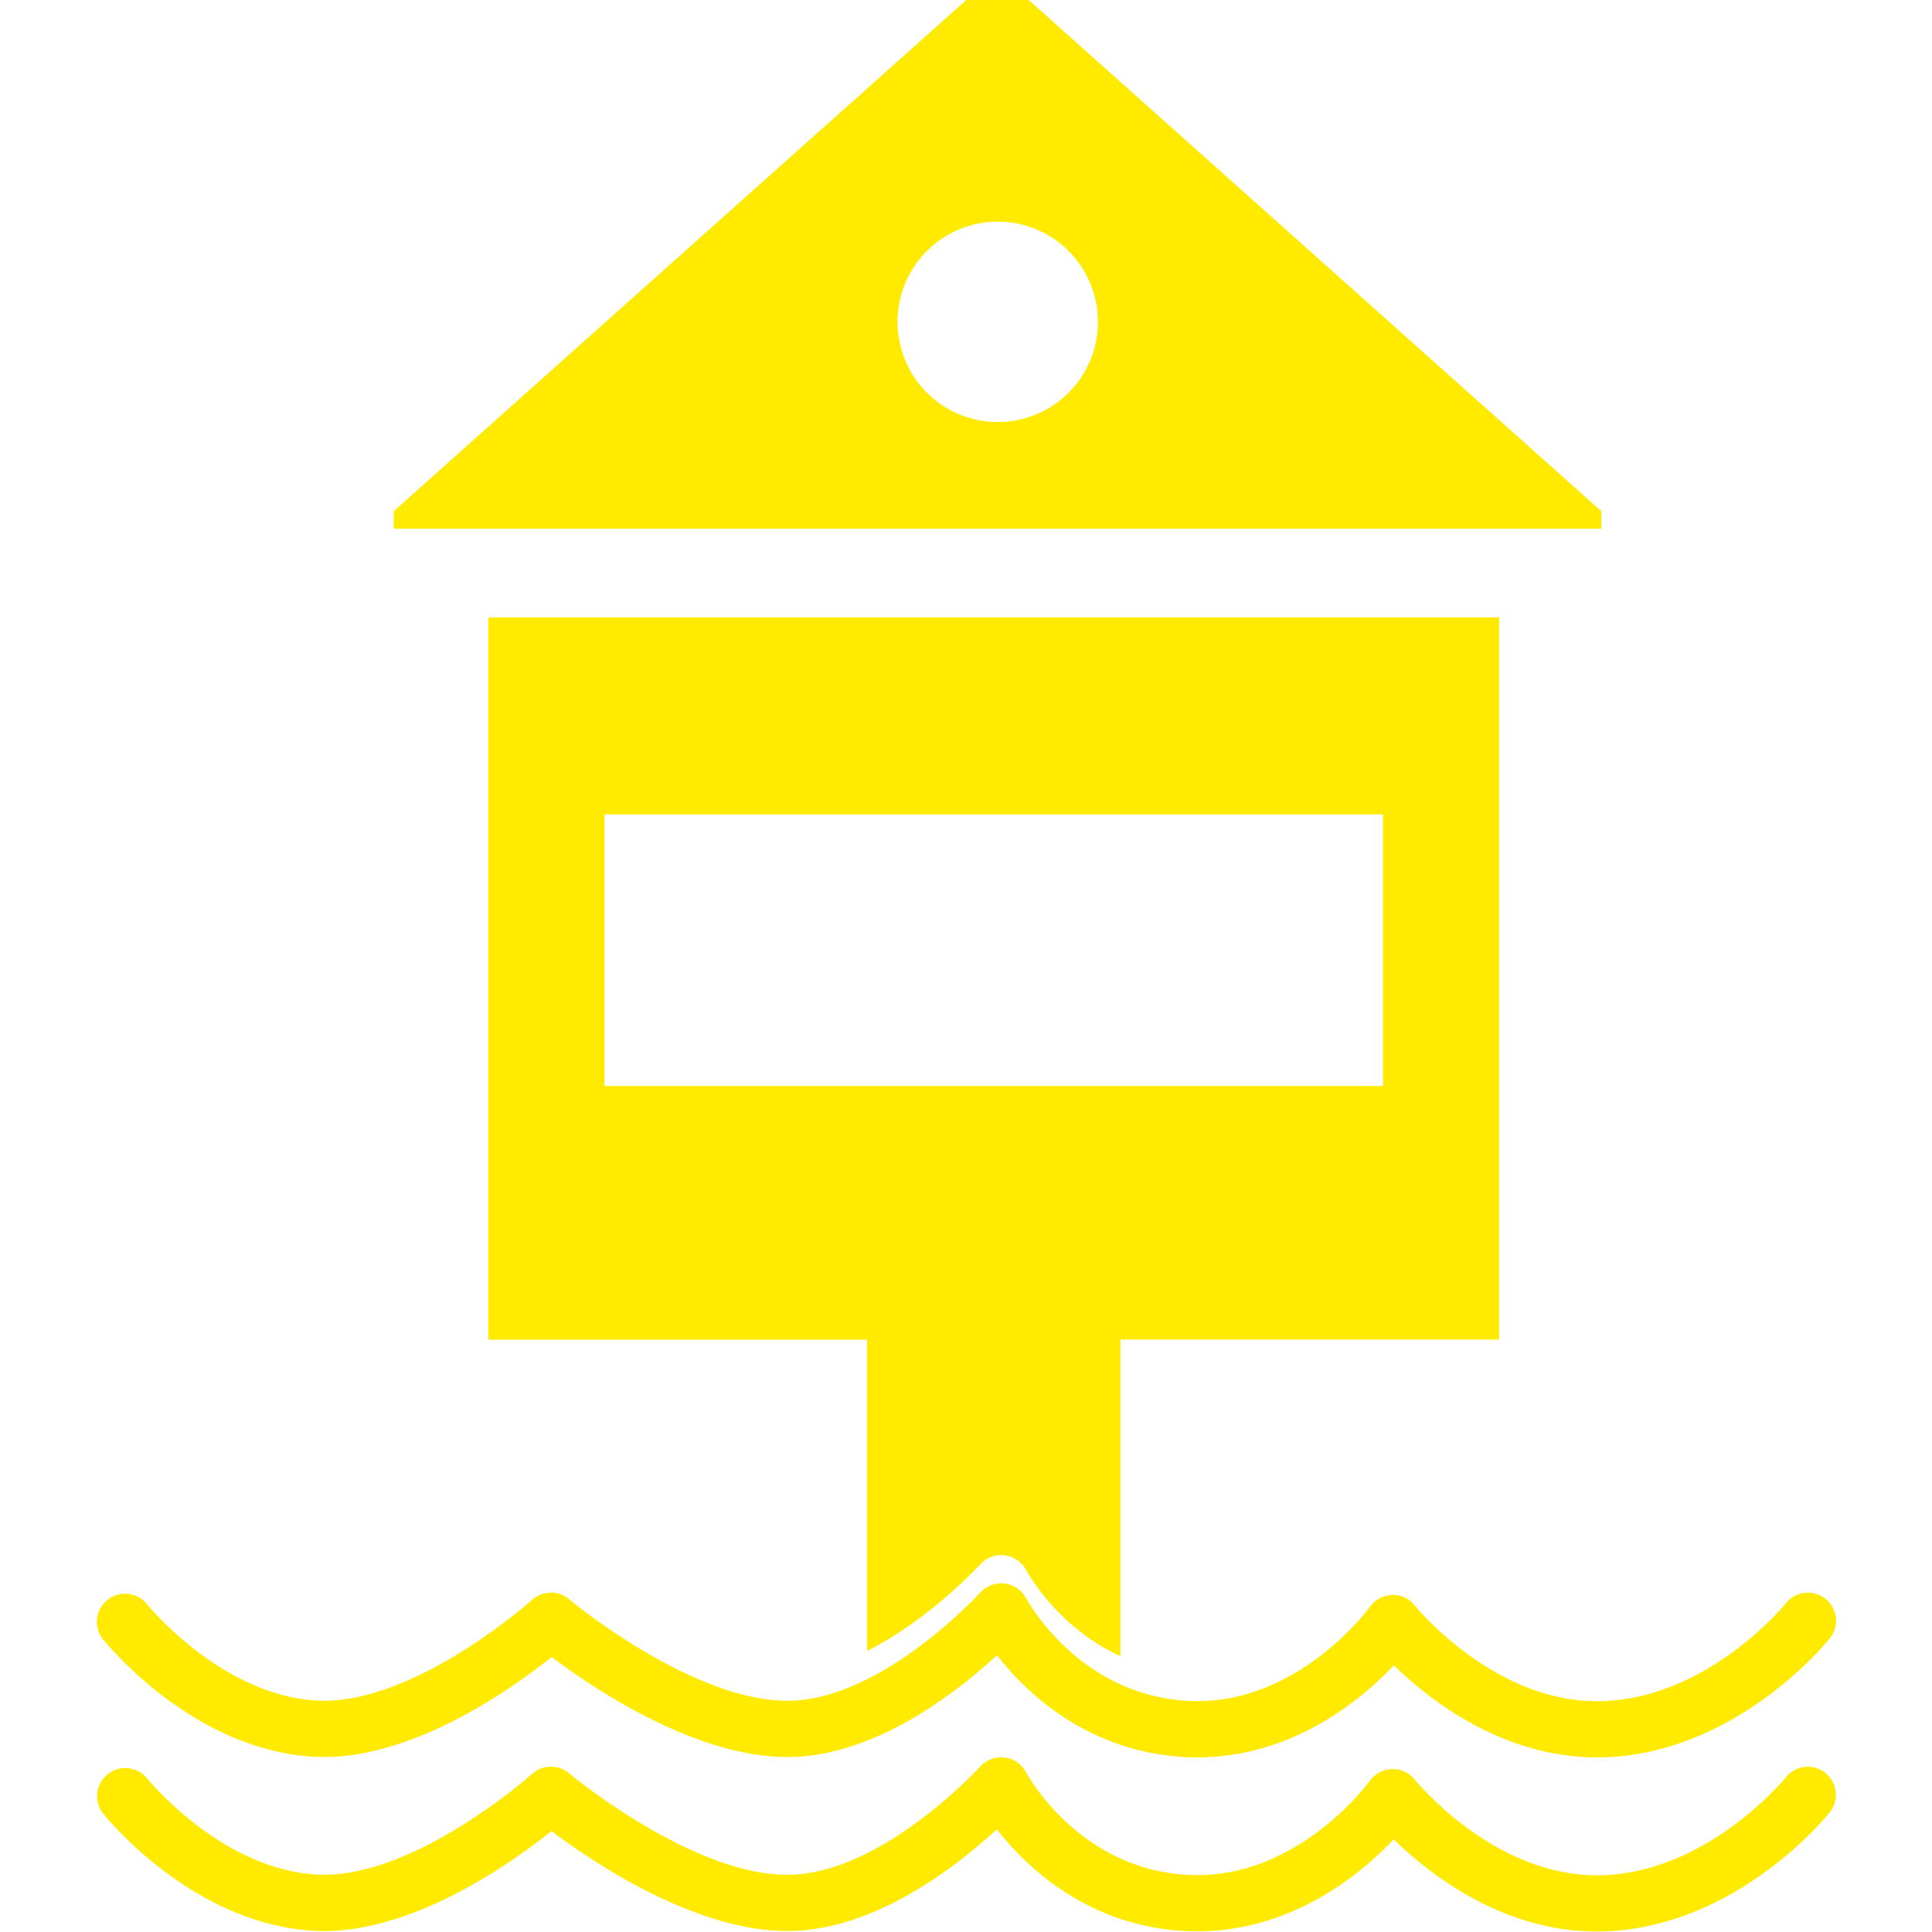<?xml version="1.0" standalone="no"?><!DOCTYPE svg PUBLIC "-//W3C//DTD SVG 1.1//EN" "http://www.w3.org/Graphics/SVG/1.1/DTD/svg11.dtd"><svg t="1610461396193" class="icon" viewBox="0 0 1024 1024" version="1.1" xmlns="http://www.w3.org/2000/svg" p-id="5536" xmlns:xlink="http://www.w3.org/1999/xlink" width="32" height="32"><defs><style type="text/css"></style></defs><path d="M848.726 270.951L545.229 0h-33.101L208.673 270.951v9.299h640.053v-9.299zM529.062 223.688a53.107 53.107 0 1 1 0-106.213 53.107 53.107 0 0 1 0 106.213zM165.591 931.053c50.547 3.285 105.019-35.404 126.774-52.808 21.925 16.508 76.013 53.021 124.939 53.021h0.299c46.026-0.128 89.62-34.381 110.82-53.96 15.527 19.92 47.988 51.187 99.687 53.96 53.704 2.73 92.393-29.347 110.65-48.585 18.726 18.214 57.586 48.756 107.536 48.756h2.943c70.724-1.749 118.626-60.614 120.631-63.088a14.887 14.887 0 1 0-23.29-18.598c-0.427 0.512-41.078 50.547-98.066 51.912h-2.218c-55.112 0-95.976-50.163-96.403-50.675a14.546 14.546 0 0 0-12.072-5.631 15.143 15.143 0 0 0-11.73 6.27c-0.384 0.555-38.518 52.979-96.403 49.865-57.543-3.071-84.672-52.382-85.824-54.386a14.972 14.972 0 0 0-24.271-3.029c-0.555 0.555-52.339 57.244-102.118 57.372h-0.213c-50.889 0-115.001-53.277-115.64-53.832a14.972 14.972 0 0 0-19.622 0.341c-0.64 0.597-63.259 56.477-114.574 53.363-50.889-3.242-89.578-51.059-89.919-51.571a14.93 14.93 0 0 0-23.375 18.513c1.92 2.389 47.135 58.695 111.46 62.79z" fill="#FFEA00" p-id="5537"></path><path d="M946.537 942.015c-0.427 0.512-41.078 50.505-98.066 51.912h-2.218c-55.112 0-95.976-50.163-96.403-50.675a14.93 14.93 0 0 0-23.802 0.64c-0.384 0.555-38.518 52.936-96.403 49.822-57.543-3.029-84.672-52.339-85.824-54.344a14.802 14.802 0 0 0-11.346-7.849 15.058 15.058 0 0 0-12.925 4.777c-0.555 0.597-52.339 57.244-102.118 57.372h-0.213c-50.889 0-115.001-53.277-115.64-53.832a15.015 15.015 0 0 0-19.622 0.384c-0.64 0.597-63.259 56.434-114.574 53.32-50.889-3.242-89.578-51.059-89.919-51.528a14.93 14.93 0 0 0-23.375 18.47c1.877 2.431 47.092 58.695 111.417 62.832 50.547 3.285 105.019-35.404 126.774-52.808 21.925 16.465 76.013 52.979 124.939 52.979h0.299c46.026-0.128 89.62-34.338 110.82-53.96 15.527 19.92 47.988 51.187 99.687 53.96 53.704 2.73 92.393-29.305 110.65-48.585 18.769 18.299 57.586 48.841 107.536 48.841l2.943-0.043c70.724-1.706 118.626-60.572 120.631-63.088a14.844 14.844 0 1 0-23.248-18.598zM519.593 829.147a14.93 14.93 0 0 1 24.271 3.029c0.853 1.536 16.892 30.584 49.95 45.599v-167.766h200.739V327.214H258.837v382.838h200.696v164.993c33.229-16.636 59.676-45.514 60.06-45.898z m-199.204-397.511h412.612v143.964H320.389v-143.964zM528.806 877.775l-0.427-0.469-0.512 0.469z" fill="#FFEA00" p-id="5538"></path></svg>